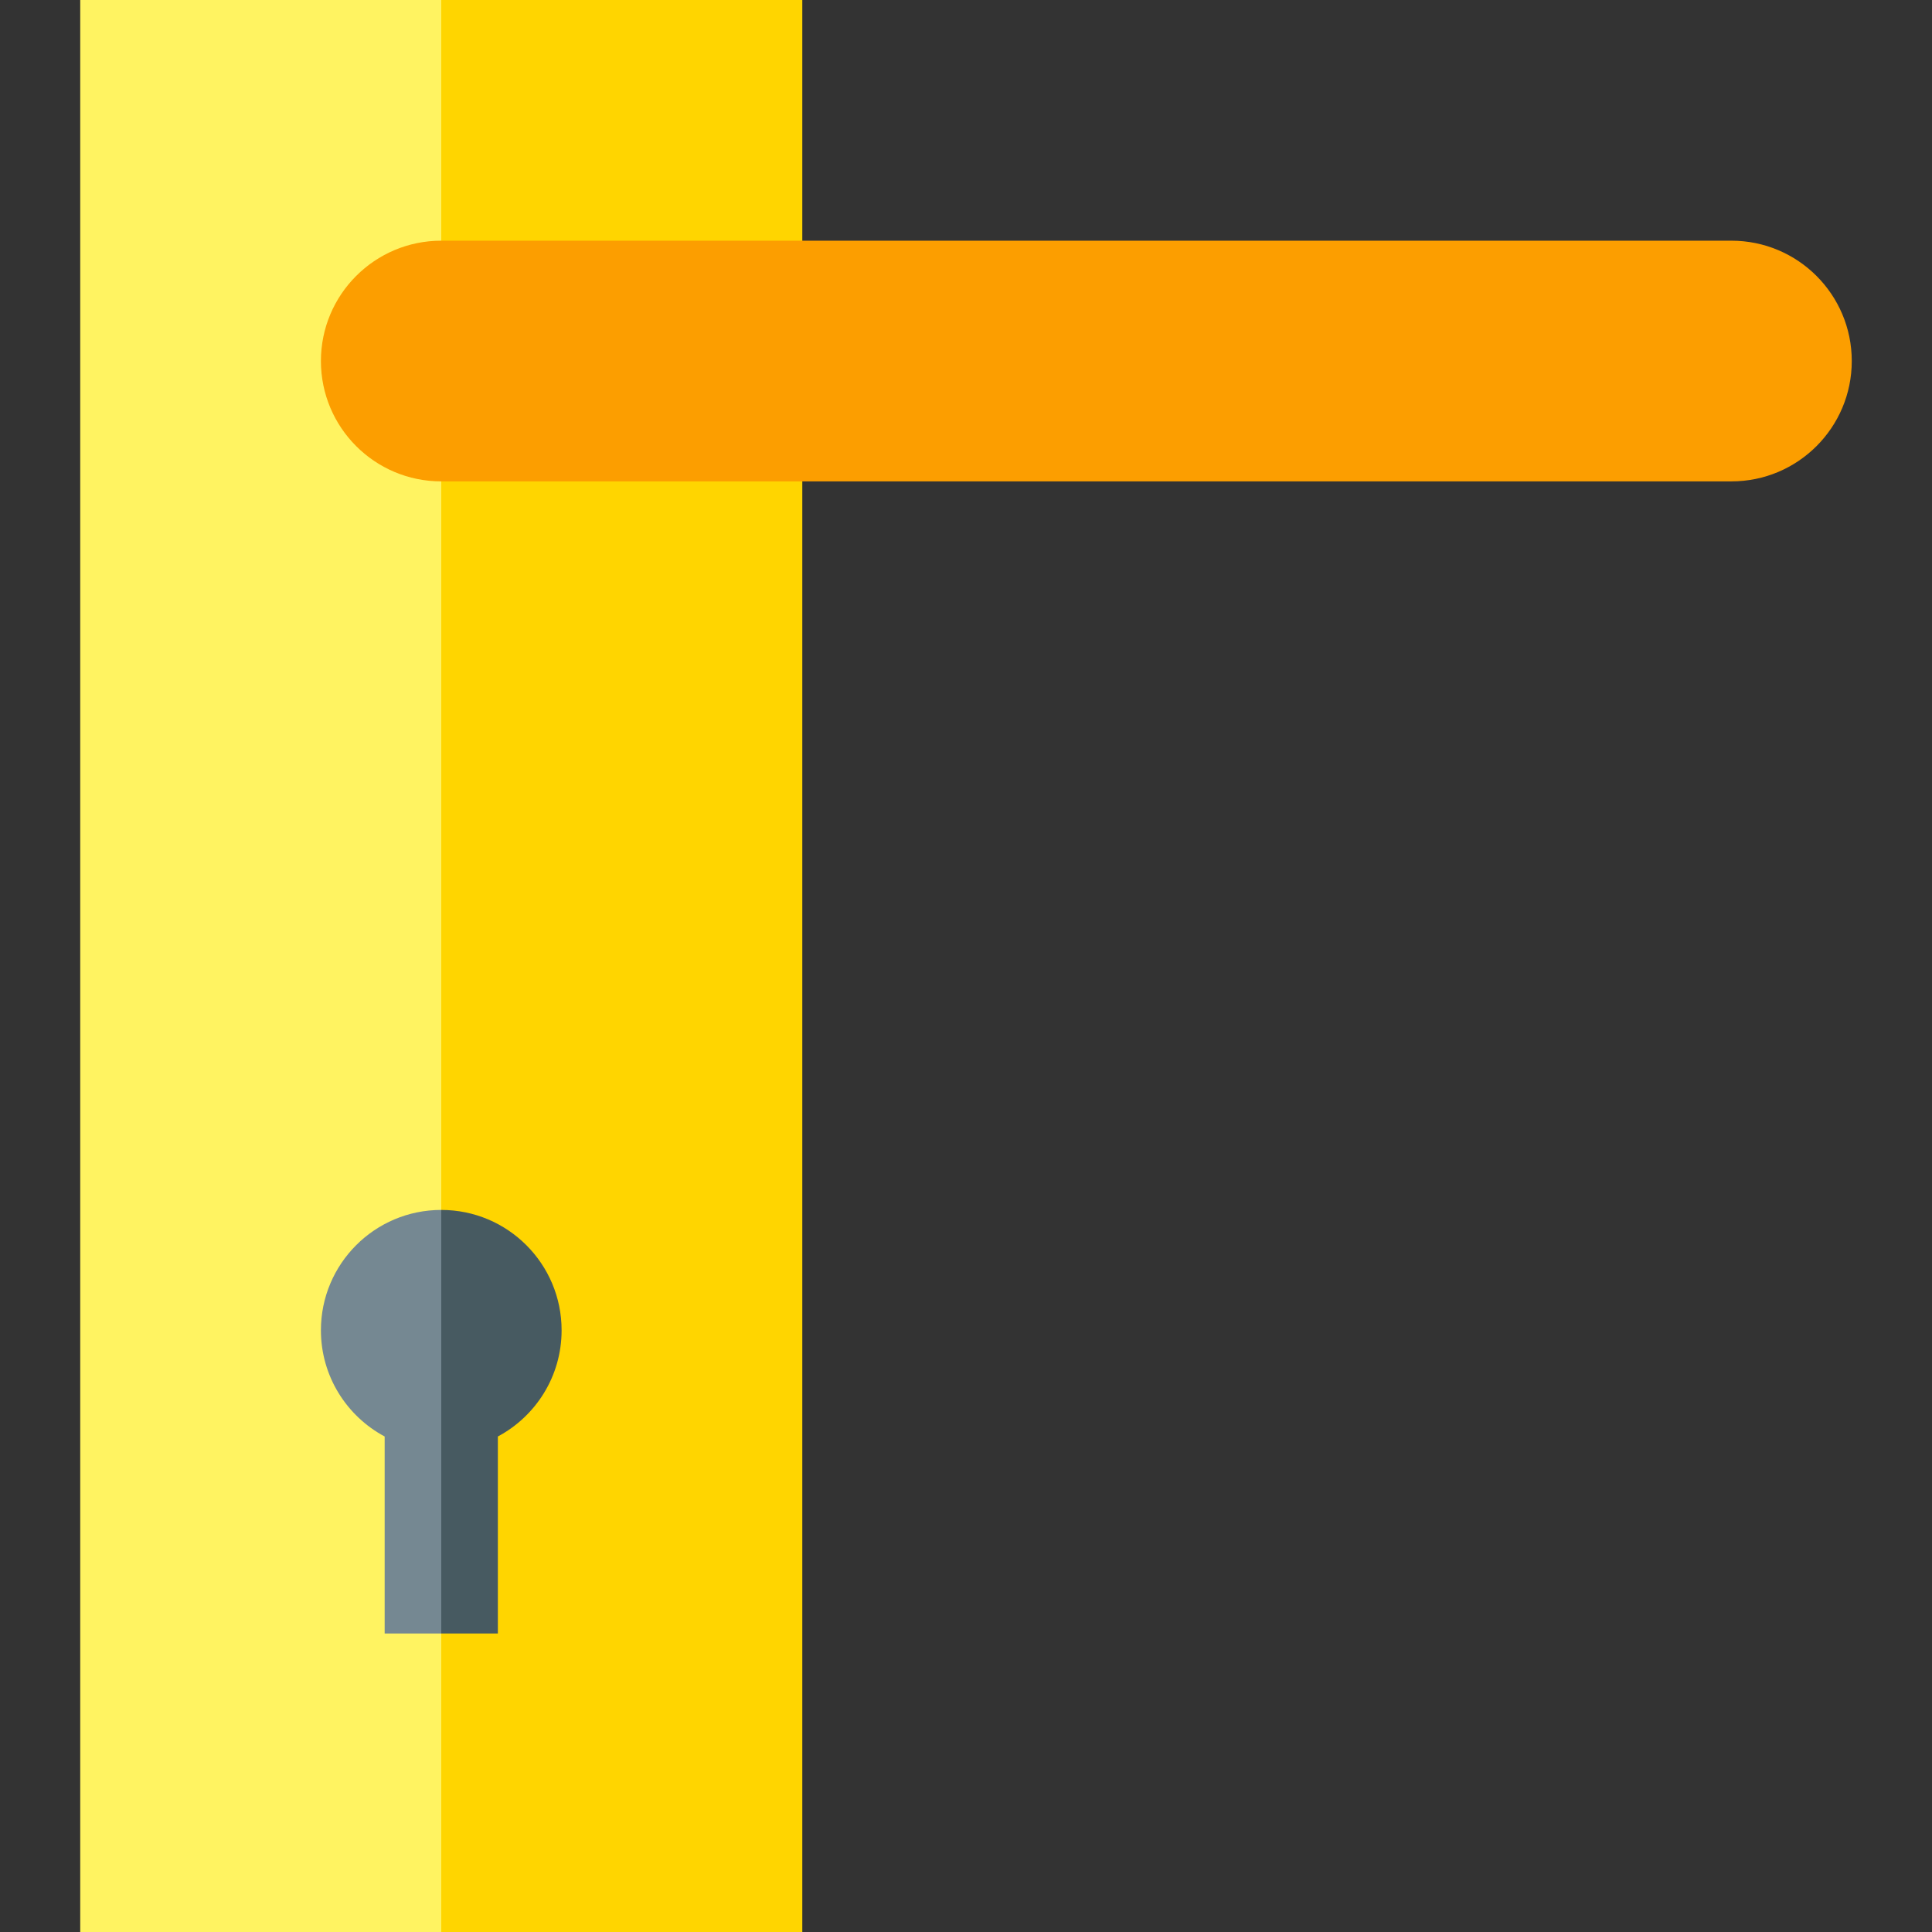 <?xml version="1.0" encoding="iso-8859-1"?>
<!-- Generator: Adobe Illustrator 19.0.0, SVG Export Plug-In . SVG Version: 6.00 Build 0)  -->
<svg version="1.1" id="Capa_1" xmlns="http://www.w3.org/2000/svg" xmlns:xlink="http://www.w3.org/1999/xlink" x="0px" y="0px"
	 viewBox="0 0 512 512" style="enable-background:new 0 0 512 512;" xml:space="preserve">
<rect x="0" y="0" width="512" height="512" fill="#333333" stroke="none"/>
<polygon style="fill:#FFD500;" points="212.617,0 116.939,0 96.924,256 116.939,512 212.617,512 "/>
<rect x="21.261" style="fill:#FFF361;" width="95.68" height="512"/>
<path style="fill:#FC9E00;" d="M85.046,95.678L85.046,95.678c0,17.614,14.279,31.893,31.893,31.893h341.906
	c17.614,0,31.893-14.279,31.893-31.893l0,0c0-17.614-14.279-31.893-31.893-31.893H116.939
	C99.325,63.785,85.046,78.064,85.046,95.678z"/>
<path style="fill:#475A61;" d="M116.939,320.644L106.931,353l10.008,79.891h15v-52.208c10.051-5.368,16.892-15.957,16.892-28.147
	C148.832,334.923,134.553,320.644,116.939,320.644z"/>
<path style="fill:#758892;" d="M85.046,352.536c0,12.191,6.842,22.78,16.893,28.147v52.208h15V320.644
	C99.325,320.644,85.046,334.923,85.046,352.536z"/>
<g>
</g>
<g>
</g>
<g>
</g>
<g>
</g>
<g>
</g>
<g>
</g>
<g>
</g>
<g>
</g>
<g>
</g>
<g>
</g>
<g>
</g>
<g>
</g>
<g>
</g>
<g>
</g>
<g>
</g>
</svg>
